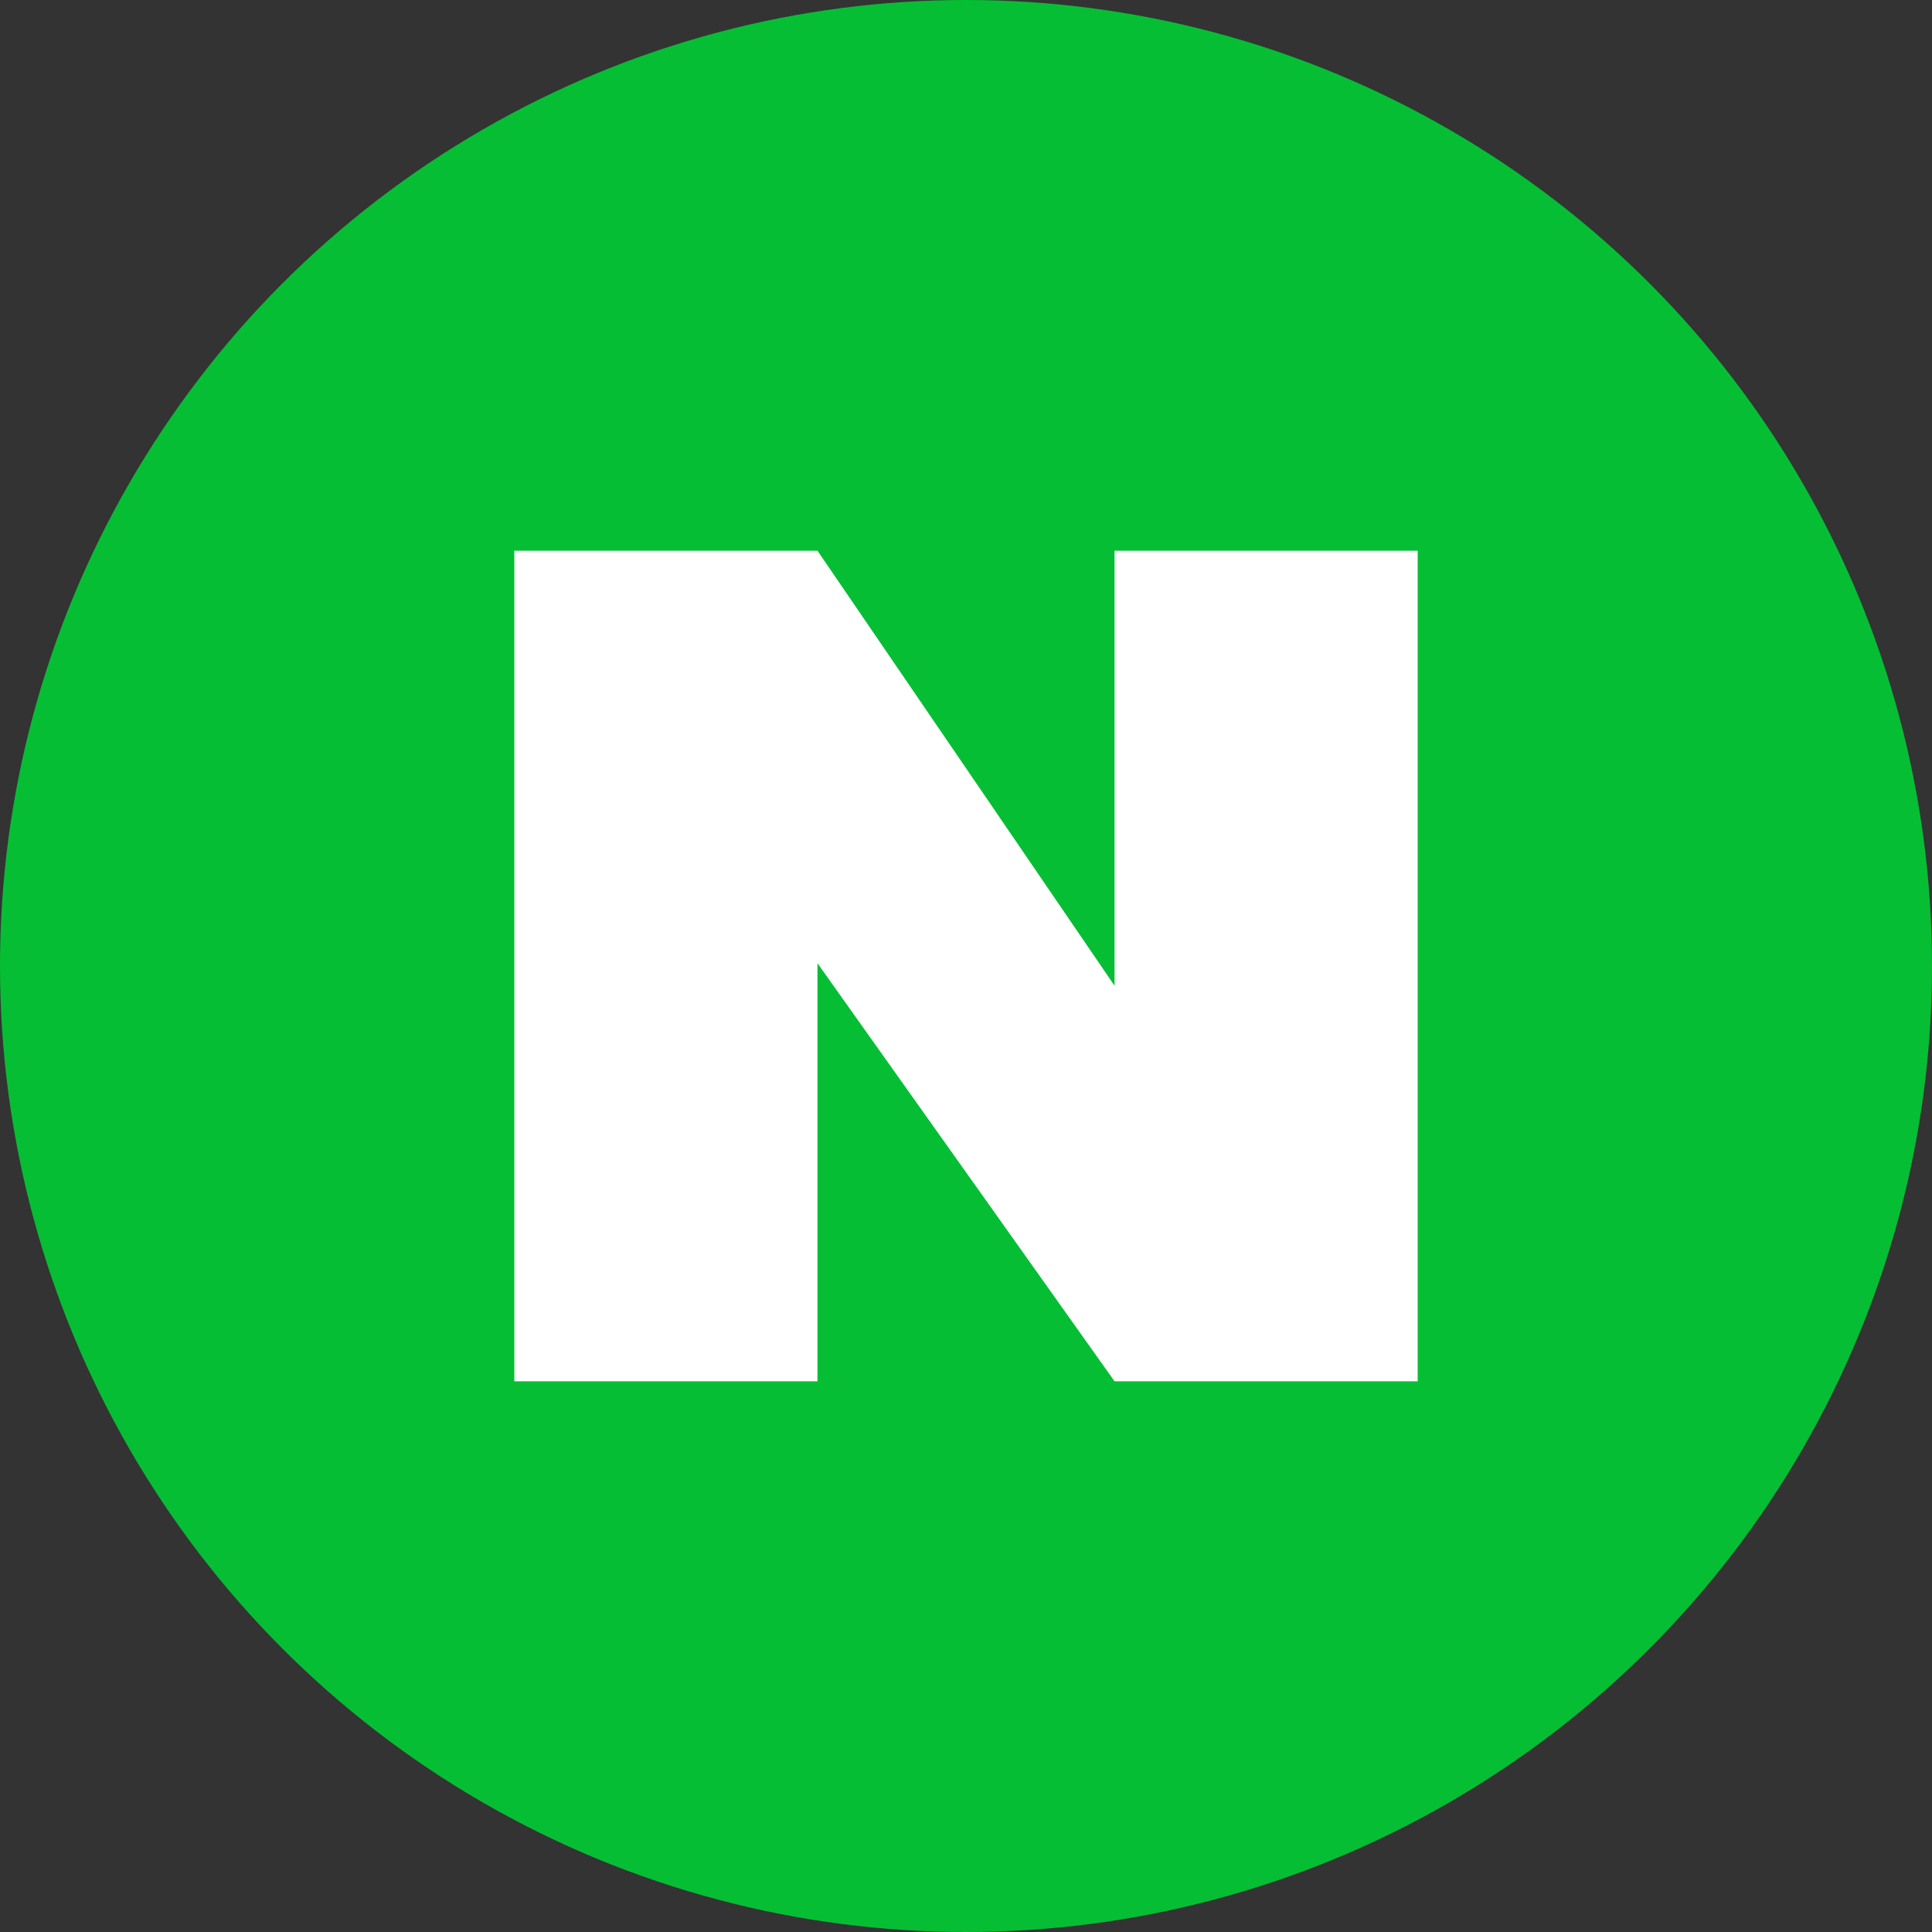 <svg xmlns="http://www.w3.org/2000/svg" width="603" height="603" viewBox="0 0 603 603">
  <rect x="0" y="0" width="603" height="603" fill="#333333" stroke="none"/>
  <g id="그룹_790" data-name="그룹 790" transform="translate(-5830 2444)">
    <circle id="타원_201" data-name="타원 201" cx="301.5" cy="301.5" r="301.5" transform="translate(5830 -2444)" fill="#06be34"/>
    <path id="패스_1203" data-name="패스 1203" d="M187.332,0V135.775L94.611,0H0V259.238H94.611V128.75l92.721,130.488h94.611V0Z" transform="translate(5990.529 -2272.119)" fill="#fff"/>
  </g>
</svg>
